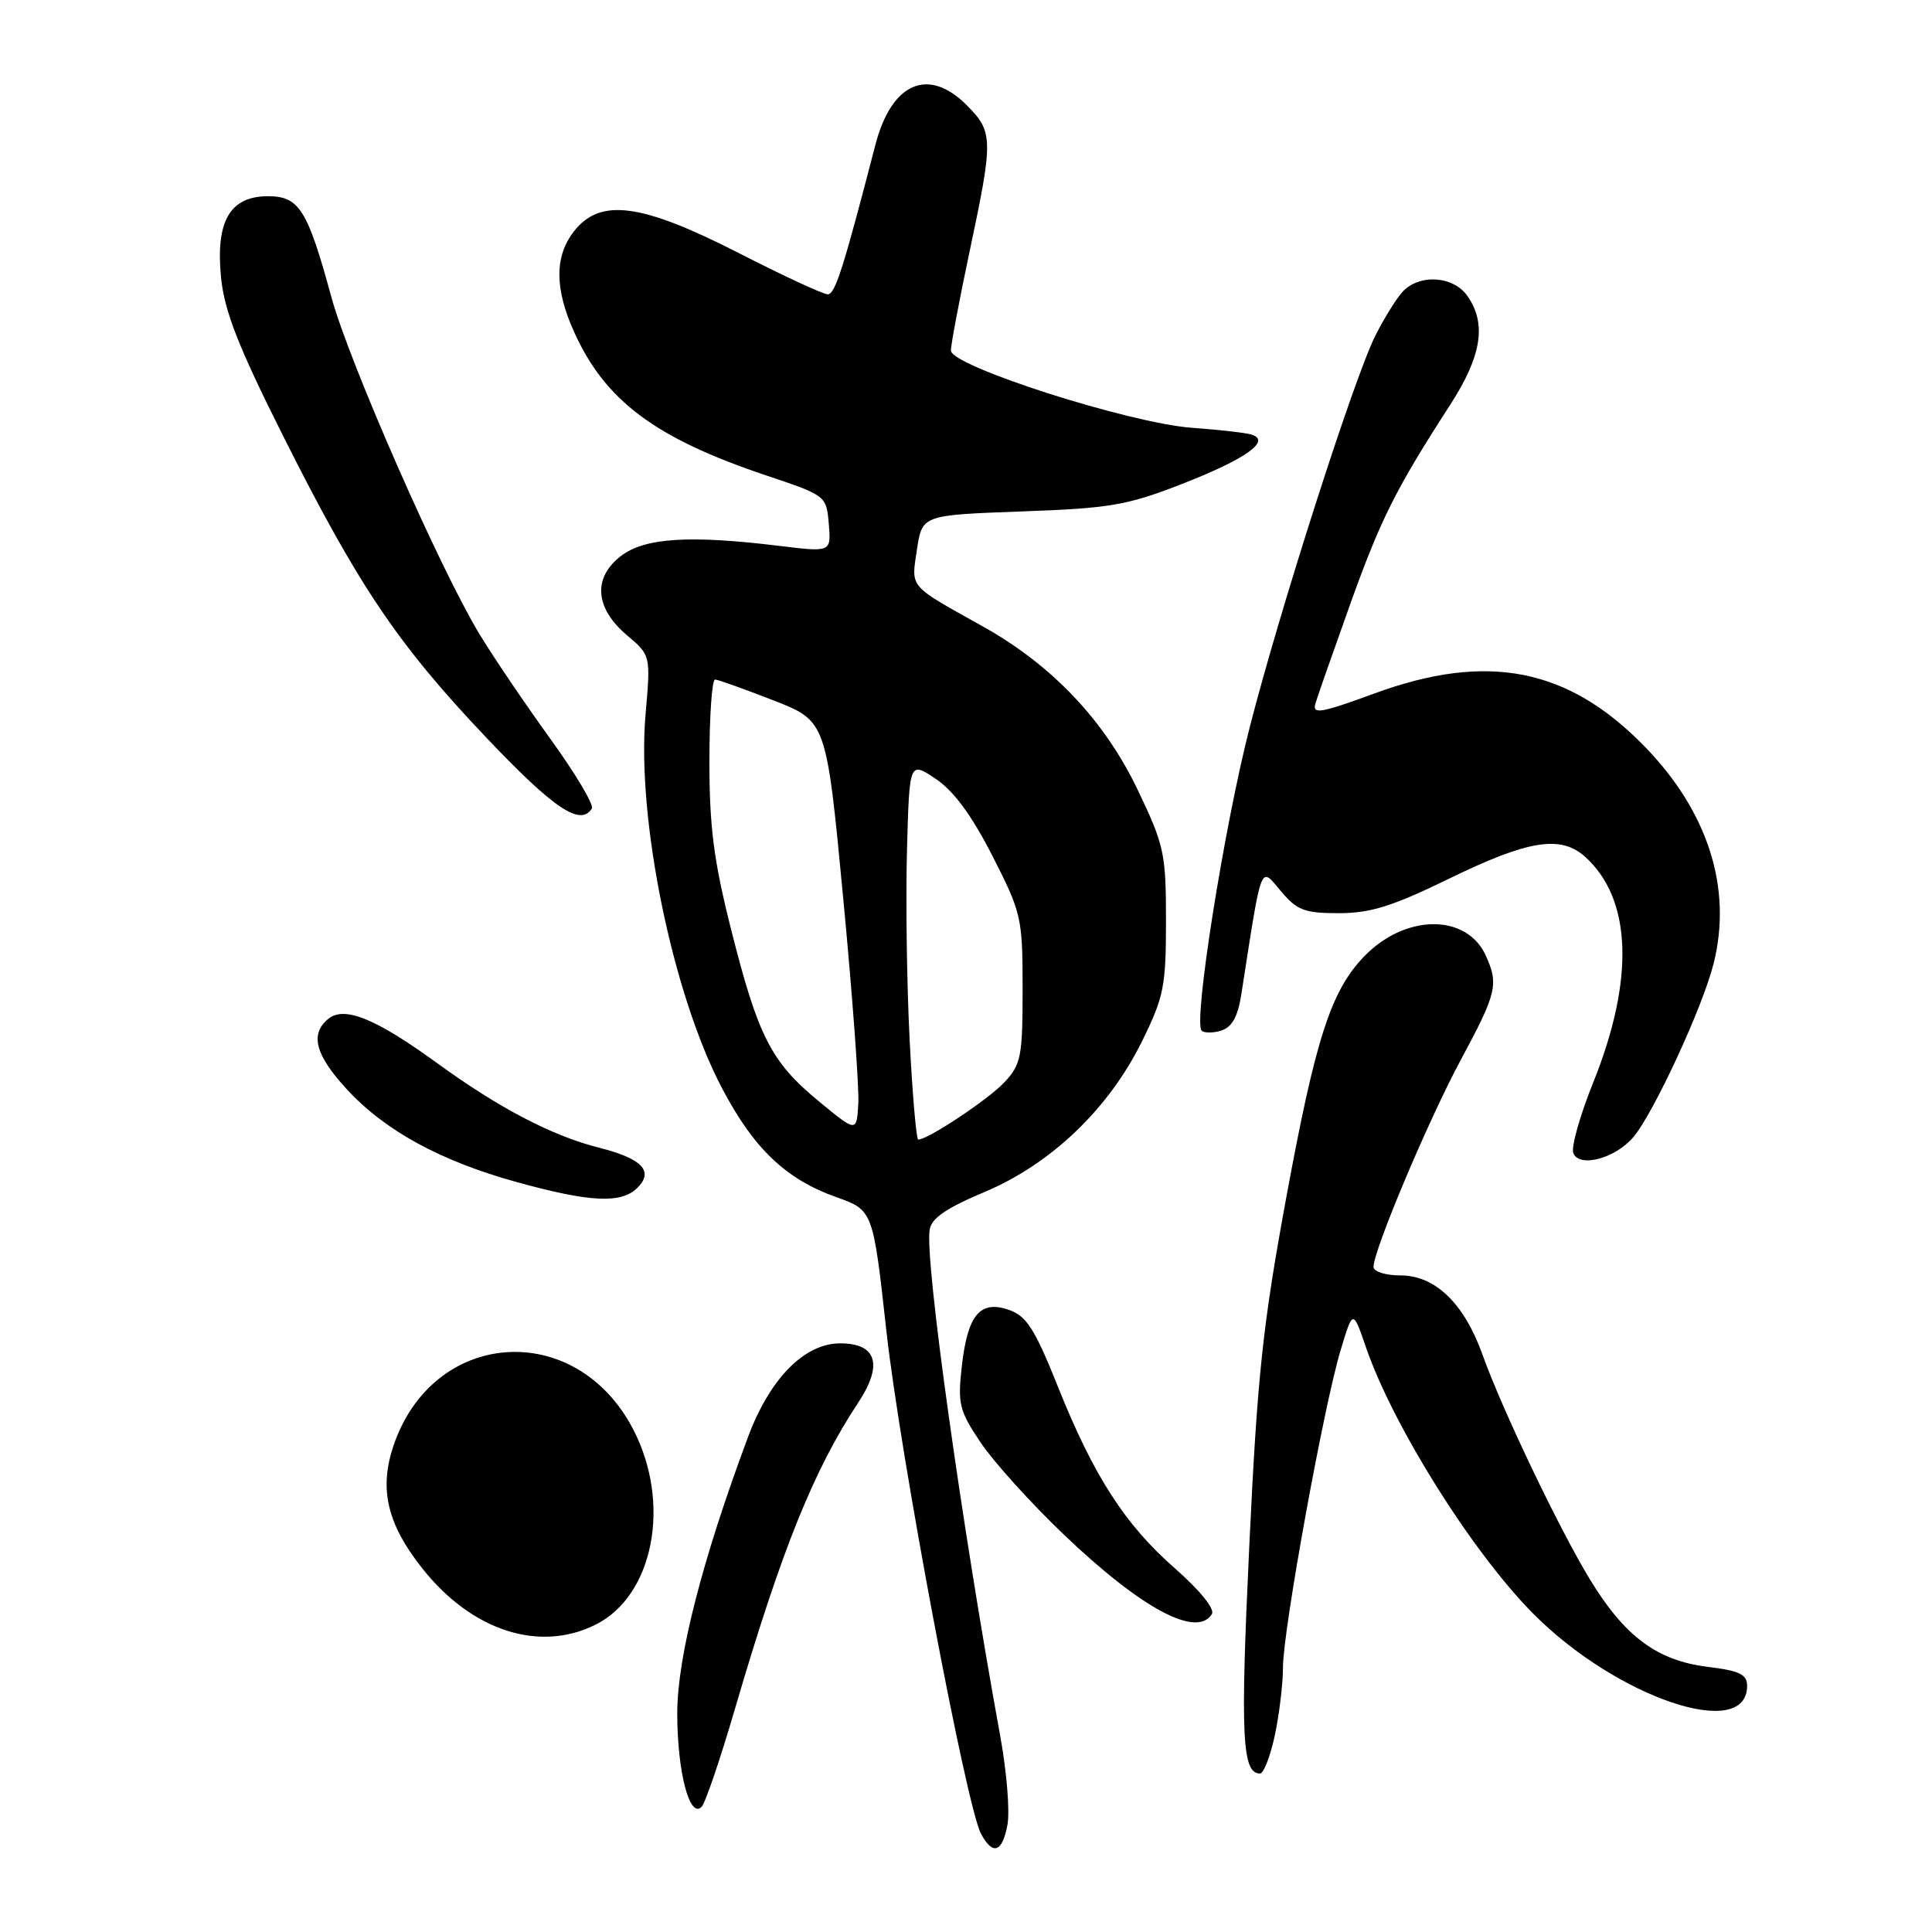 <?xml version="1.0" encoding="UTF-8" standalone="no"?>
<!DOCTYPE svg PUBLIC "-//W3C//DTD SVG 1.1//EN" "http://www.w3.org/Graphics/SVG/1.1/DTD/svg11.dtd" >
<svg xmlns="http://www.w3.org/2000/svg" xmlns:xlink="http://www.w3.org/1999/xlink" version="1.1" viewBox="0 0 256 256">
 <g >
 <path fill="currentColor"
d=" M 133.50 241.75 C 133.82 239.96 133.39 234.68 132.53 230.00 C 127.41 201.91 122.54 167.08 123.18 162.97 C 123.41 161.43 125.35 160.09 130.47 157.94 C 139.27 154.23 146.89 146.95 151.30 138.02 C 154.22 132.10 154.50 130.72 154.50 122.02 C 154.50 113.10 154.27 112.01 150.78 104.72 C 146.38 95.48 139.40 88.12 130.22 83.00 C 120.30 77.46 120.73 77.97 121.50 72.82 C 122.19 68.25 122.19 68.25 135.34 67.77 C 147.12 67.35 149.36 66.96 156.66 64.11 C 165.05 60.84 168.46 58.42 165.86 57.59 C 165.11 57.35 161.57 56.95 158.00 56.69 C 149.73 56.11 126.00 48.51 126.00 46.45 C 126.00 45.66 127.12 39.72 128.49 33.25 C 131.64 18.41 131.62 17.47 128.08 13.92 C 122.99 8.83 118.13 10.96 115.99 19.20 C 111.75 35.57 110.66 39.00 109.68 39.00 C 109.08 39.00 103.75 36.53 97.83 33.50 C 84.96 26.93 79.55 26.21 76.07 30.63 C 73.47 33.95 73.47 38.23 76.08 44.00 C 80.19 53.11 86.82 58.06 101.50 62.99 C 109.47 65.66 109.50 65.68 109.82 69.42 C 110.13 73.17 110.13 73.17 103.32 72.34 C 91.42 70.88 85.48 71.25 82.32 73.64 C 78.52 76.53 78.81 80.56 83.07 84.17 C 86.22 86.83 86.22 86.83 85.54 94.67 C 84.33 108.40 89.10 131.70 95.68 144.21 C 99.89 152.21 104.13 156.25 110.82 158.63 C 115.68 160.36 115.68 160.36 117.46 176.43 C 119.27 192.77 128.03 239.33 129.99 242.99 C 131.56 245.91 132.83 245.46 133.50 241.75 Z  M 97.39 226.42 C 103.53 205.43 107.82 194.77 113.71 185.87 C 117.04 180.83 116.18 178.00 111.33 178.00 C 106.59 178.00 102.01 182.66 99.12 190.40 C 93.05 206.67 89.75 219.53 89.74 227.00 C 89.74 234.75 91.37 241.05 92.97 239.41 C 93.46 238.91 95.45 233.06 97.39 226.42 Z  M 168.92 229.95 C 169.51 227.17 170.00 223.12 170.00 220.93 C 170.00 216.05 175.39 186.38 177.63 178.93 C 179.27 173.50 179.27 173.50 180.99 178.51 C 184.59 188.96 195.06 205.65 203.15 213.81 C 214.21 224.96 231.50 230.81 231.50 223.39 C 231.50 221.86 230.51 221.38 226.24 220.86 C 219.57 220.04 215.26 216.83 210.65 209.24 C 206.58 202.55 199.03 186.74 196.44 179.50 C 194.01 172.71 190.17 169.00 185.58 169.00 C 183.59 169.00 182.00 168.50 182.00 167.87 C 182.00 165.65 189.30 148.34 193.61 140.35 C 198.33 131.58 198.60 130.42 196.87 126.61 C 194.32 121.01 186.16 121.09 180.72 126.77 C 176.35 131.33 174.32 137.62 170.47 158.50 C 167.30 175.72 166.61 182.18 165.53 205.00 C 164.34 230.07 164.58 235.00 166.95 235.00 C 167.44 235.00 168.32 232.73 168.92 229.95 Z  M 78.97 215.25 C 86.61 211.39 88.96 199.23 83.94 189.47 C 76.34 174.70 57.27 176.04 52.09 191.71 C 50.23 197.36 51.33 201.98 55.94 207.80 C 62.51 216.11 71.49 219.02 78.97 215.25 Z  M 160.58 213.87 C 161.00 213.20 158.99 210.72 155.72 207.85 C 149.03 201.99 144.88 195.53 140.09 183.52 C 137.13 176.13 136.01 174.38 133.73 173.58 C 129.89 172.22 128.22 174.19 127.45 181.00 C 126.88 186.01 127.10 186.91 129.93 191.13 C 131.64 193.68 136.59 199.17 140.94 203.32 C 151.22 213.14 158.59 217.10 160.58 213.87 Z  M 84.46 157.39 C 86.68 155.18 85.08 153.51 79.35 152.07 C 73.15 150.50 66.12 146.83 57.95 140.89 C 49.77 134.94 45.61 133.25 43.48 135.02 C 41.04 137.04 41.78 139.80 45.96 144.34 C 51.01 149.82 58.38 153.85 68.50 156.64 C 78.20 159.32 82.34 159.52 84.46 157.39 Z  M 216.40 150.71 C 219.05 147.63 225.61 133.48 227.06 127.69 C 229.57 117.71 226.34 107.56 217.91 98.90 C 207.78 88.50 197.09 86.40 182.14 91.88 C 175.00 94.50 173.86 94.69 174.30 93.22 C 174.58 92.27 176.65 86.38 178.89 80.11 C 182.95 68.77 184.93 64.82 192.19 53.59 C 196.33 47.17 197.01 42.88 194.44 39.22 C 192.55 36.51 187.96 36.26 185.77 38.75 C 184.93 39.71 183.33 42.30 182.23 44.50 C 179.41 50.11 169.52 80.97 165.56 96.50 C 162.15 109.85 158.11 135.44 159.22 136.56 C 159.57 136.90 160.75 136.90 161.84 136.55 C 163.26 136.10 164.03 134.69 164.49 131.71 C 167.24 114.01 166.95 114.78 169.69 118.04 C 171.86 120.63 172.84 121.00 177.41 121.00 C 181.60 121.00 184.53 120.08 192.07 116.40 C 202.54 111.30 206.82 110.62 210.06 113.55 C 216.23 119.14 216.61 129.77 211.11 143.43 C 209.36 147.78 208.17 151.99 208.47 152.78 C 209.23 154.77 213.97 153.53 216.40 150.71 Z  M 78.42 107.13 C 78.72 106.65 76.24 102.48 72.91 97.88 C 69.58 93.27 65.35 87.03 63.52 84.00 C 58.27 75.33 46.28 48.04 43.91 39.37 C 40.74 27.74 39.64 26.00 35.50 26.00 C 30.46 26.00 28.55 29.32 29.29 36.78 C 29.74 41.23 31.55 45.87 37.49 57.72 C 47.48 77.62 52.67 85.34 64.45 97.75 C 73.39 107.17 76.93 109.54 78.42 107.13 Z  M 120.53 137.75 C 120.16 130.46 120.00 119.18 120.18 112.68 C 120.50 100.86 120.50 100.86 124.00 103.21 C 126.38 104.81 128.78 108.07 131.50 113.41 C 135.36 120.98 135.50 121.60 135.50 131.05 C 135.50 140.05 135.30 141.05 133.06 143.44 C 130.92 145.71 122.96 151.00 121.67 151.00 C 121.42 151.00 120.90 145.04 120.53 137.75 Z  M 108.50 145.93 C 102.17 140.71 100.46 137.36 96.89 123.22 C 94.58 114.09 94.00 109.60 94.00 100.89 C 94.00 94.90 94.34 90.02 94.75 90.04 C 95.16 90.06 98.65 91.31 102.50 92.81 C 109.50 95.55 109.50 95.55 111.73 119.02 C 112.96 131.94 113.86 144.20 113.73 146.27 C 113.50 150.05 113.50 150.05 108.50 145.93 Z "/>
</g>
</svg>